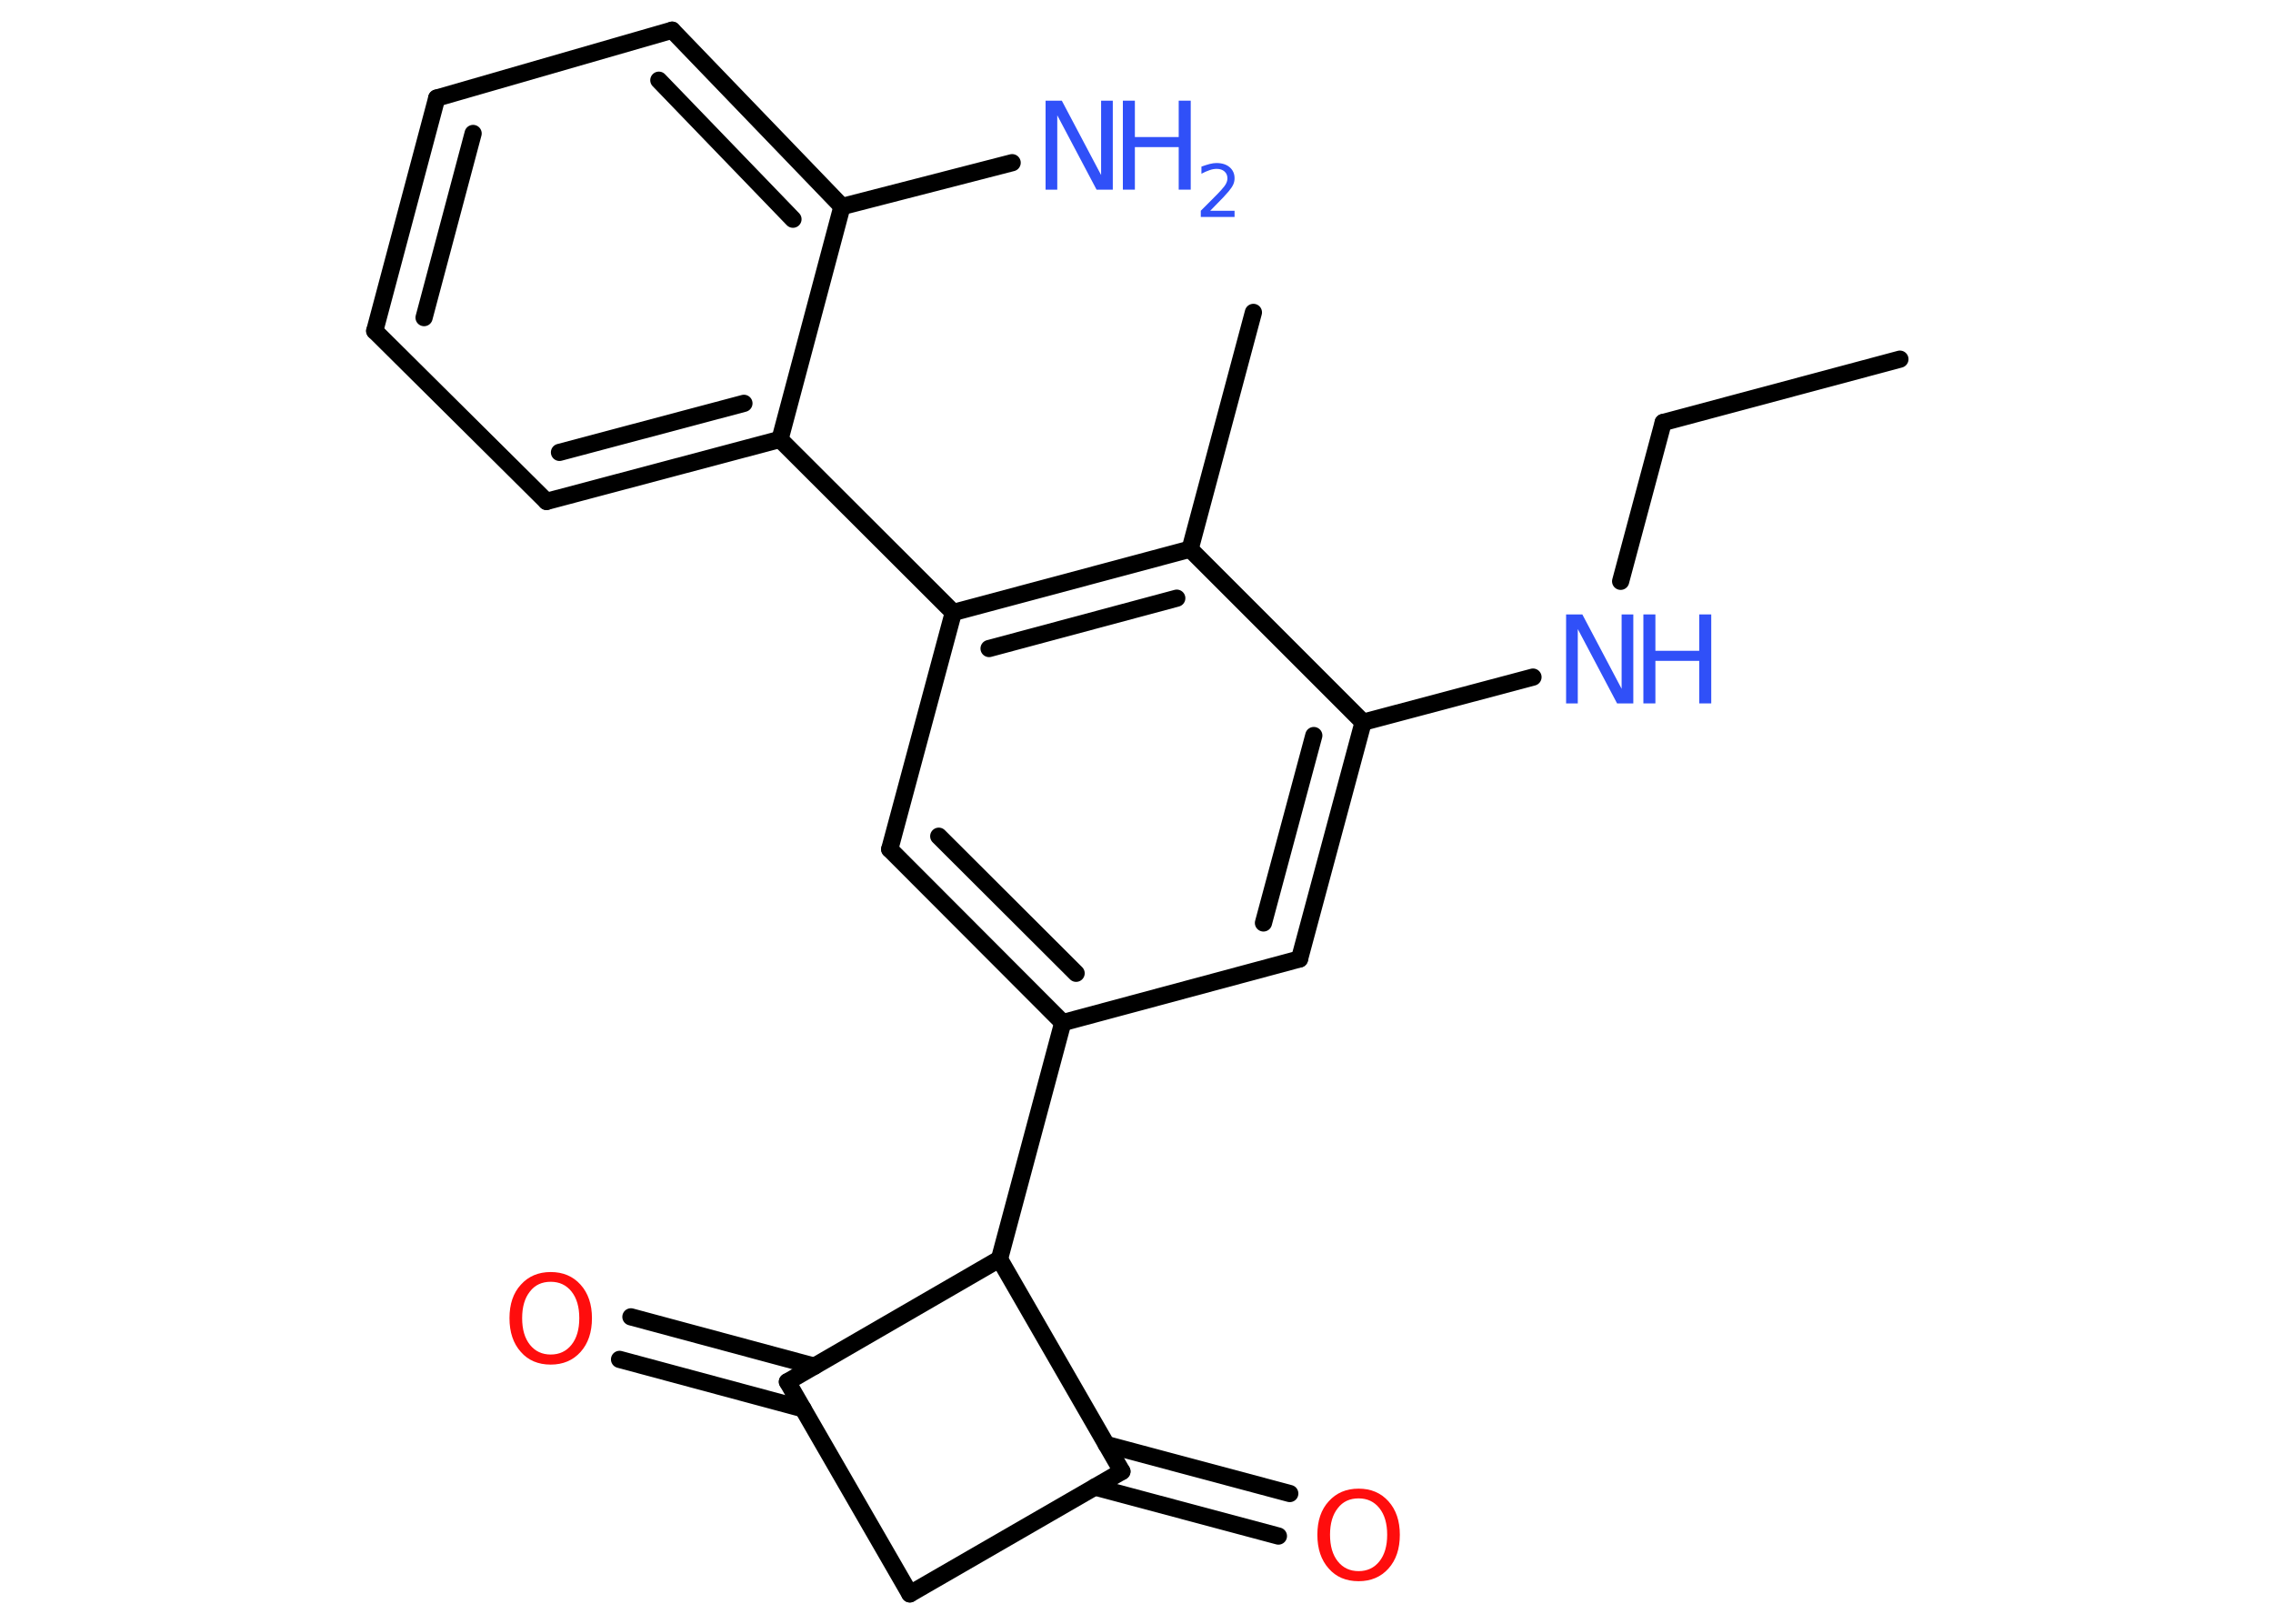 <?xml version='1.0' encoding='UTF-8'?>
<!DOCTYPE svg PUBLIC "-//W3C//DTD SVG 1.1//EN" "http://www.w3.org/Graphics/SVG/1.1/DTD/svg11.dtd">
<svg version='1.2' xmlns='http://www.w3.org/2000/svg' xmlns:xlink='http://www.w3.org/1999/xlink' width='70.0mm' height='50.0mm' viewBox='0 0 70.0 50.0'>
  <desc>Generated by the Chemistry Development Kit (http://github.com/cdk)</desc>
  <g stroke-linecap='round' stroke-linejoin='round' stroke='#000000' stroke-width='.53' fill='#3050F8'>
    <rect x='.0' y='.0' width='70.0' height='50.0' fill='#FFFFFF' stroke='none'/>
    <g id='mol1' class='mol'>
      <line id='mol1bnd1' class='bond' x1='58.51' y1='11.06' x2='51.22' y2='13.01'/>
      <line id='mol1bnd2' class='bond' x1='51.22' y1='13.01' x2='49.91' y2='17.9'/>
      <line id='mol1bnd3' class='bond' x1='47.21' y1='20.85' x2='41.98' y2='22.24'/>
      <g id='mol1bnd4' class='bond'>
        <line x1='40.02' y1='29.53' x2='41.98' y2='22.24'/>
        <line x1='38.91' y1='28.42' x2='40.46' y2='22.65'/>
      </g>
      <line id='mol1bnd5' class='bond' x1='40.02' y1='29.53' x2='32.73' y2='31.49'/>
      <line id='mol1bnd6' class='bond' x1='32.73' y1='31.49' x2='30.78' y2='38.77'/>
      <line id='mol1bnd7' class='bond' x1='30.78' y1='38.77' x2='34.55' y2='45.31'/>
      <g id='mol1bnd8' class='bond'>
        <line x1='34.07' y1='44.48' x2='39.72' y2='45.99'/>
        <line x1='33.72' y1='45.79' x2='39.37' y2='47.3'/>
      </g>
      <line id='mol1bnd9' class='bond' x1='34.55' y1='45.31' x2='28.02' y2='49.08'/>
      <line id='mol1bnd10' class='bond' x1='28.02' y1='49.08' x2='24.25' y2='42.55'/>
      <line id='mol1bnd11' class='bond' x1='30.78' y1='38.77' x2='24.25' y2='42.55'/>
      <g id='mol1bnd12' class='bond'>
        <line x1='24.73' y1='43.38' x2='19.08' y2='41.86'/>
        <line x1='25.08' y1='42.07' x2='19.43' y2='40.55'/>
      </g>
      <g id='mol1bnd13' class='bond'>
        <line x1='27.4' y1='26.15' x2='32.73' y2='31.49'/>
        <line x1='28.91' y1='25.75' x2='33.14' y2='29.97'/>
      </g>
      <line id='mol1bnd14' class='bond' x1='27.4' y1='26.15' x2='29.36' y2='18.86'/>
      <line id='mol1bnd15' class='bond' x1='29.36' y1='18.86' x2='24.02' y2='13.53'/>
      <g id='mol1bnd16' class='bond'>
        <line x1='16.83' y1='15.44' x2='24.02' y2='13.53'/>
        <line x1='17.23' y1='13.93' x2='22.91' y2='12.42'/>
      </g>
      <line id='mol1bnd17' class='bond' x1='16.83' y1='15.44' x2='11.54' y2='10.19'/>
      <g id='mol1bnd18' class='bond'>
        <line x1='13.45' y1='3.02' x2='11.54' y2='10.19'/>
        <line x1='14.57' y1='4.11' x2='13.06' y2='9.78'/>
      </g>
      <line id='mol1bnd19' class='bond' x1='13.45' y1='3.02' x2='20.7' y2='.93'/>
      <g id='mol1bnd20' class='bond'>
        <line x1='25.93' y1='6.36' x2='20.7' y2='.93'/>
        <line x1='24.42' y1='6.75' x2='20.29' y2='2.47'/>
      </g>
      <line id='mol1bnd21' class='bond' x1='24.02' y1='13.53' x2='25.93' y2='6.36'/>
      <line id='mol1bnd22' class='bond' x1='25.93' y1='6.36' x2='31.17' y2='5.01'/>
      <g id='mol1bnd23' class='bond'>
        <line x1='36.65' y1='16.91' x2='29.36' y2='18.86'/>
        <line x1='36.24' y1='18.42' x2='30.46' y2='19.97'/>
      </g>
      <line id='mol1bnd24' class='bond' x1='41.98' y1='22.24' x2='36.65' y2='16.91'/>
      <line id='mol1bnd25' class='bond' x1='36.65' y1='16.91' x2='38.6' y2='9.62'/>
      <g id='mol1atm3' class='atom'>
        <path d='M48.23 18.92h.5l1.21 2.29v-2.29h.36v2.74h-.5l-1.21 -2.29v2.29h-.36v-2.74z' stroke='none'/>
        <path d='M50.61 18.92h.37v1.12h1.35v-1.12h.37v2.74h-.37v-1.31h-1.35v1.31h-.37v-2.74z' stroke='none'/>
      </g>
      <path id='mol1atm9' class='atom' d='M41.84 46.14q-.41 .0 -.64 .3q-.24 .3 -.24 .82q.0 .52 .24 .82q.24 .3 .64 .3q.4 .0 .64 -.3q.24 -.3 .24 -.82q.0 -.52 -.24 -.82q-.24 -.3 -.64 -.3zM41.84 45.84q.57 .0 .92 .39q.35 .39 .35 1.03q.0 .65 -.35 1.04q-.35 .39 -.92 .39q-.58 .0 -.92 -.39q-.35 -.39 -.35 -1.04q.0 -.65 .35 -1.03q.35 -.39 .92 -.39z' stroke='none' fill='#FF0D0D'/>
      <path id='mol1atm12' class='atom' d='M16.96 39.47q-.41 .0 -.64 .3q-.24 .3 -.24 .82q.0 .52 .24 .82q.24 .3 .64 .3q.4 .0 .64 -.3q.24 -.3 .24 -.82q.0 -.52 -.24 -.82q-.24 -.3 -.64 -.3zM16.96 39.17q.57 .0 .92 .39q.35 .39 .35 1.03q.0 .65 -.35 1.04q-.35 .39 -.92 .39q-.58 .0 -.92 -.39q-.35 -.39 -.35 -1.04q.0 -.65 .35 -1.03q.35 -.39 .92 -.39z' stroke='none' fill='#FF0D0D'/>
      <g id='mol1atm21' class='atom'>
        <path d='M32.2 3.1h.5l1.21 2.29v-2.29h.36v2.74h-.5l-1.21 -2.29v2.29h-.36v-2.74z' stroke='none'/>
        <path d='M34.58 3.1h.37v1.12h1.35v-1.12h.37v2.74h-.37v-1.31h-1.35v1.31h-.37v-2.74z' stroke='none'/>
        <path d='M37.25 6.49h.77v.19h-1.04v-.19q.13 -.13 .35 -.35q.22 -.22 .28 -.29q.11 -.12 .15 -.2q.04 -.08 .04 -.16q.0 -.13 -.09 -.21q-.09 -.08 -.24 -.08q-.11 .0 -.22 .04q-.12 .04 -.25 .11v-.22q.14 -.05 .25 -.08q.12 -.03 .21 -.03q.26 .0 .41 .13q.15 .13 .15 .34q.0 .1 -.04 .19q-.04 .09 -.14 .21q-.03 .03 -.17 .19q-.15 .15 -.42 .43z' stroke='none'/>
      </g>
    </g>
  </g>
</svg>
